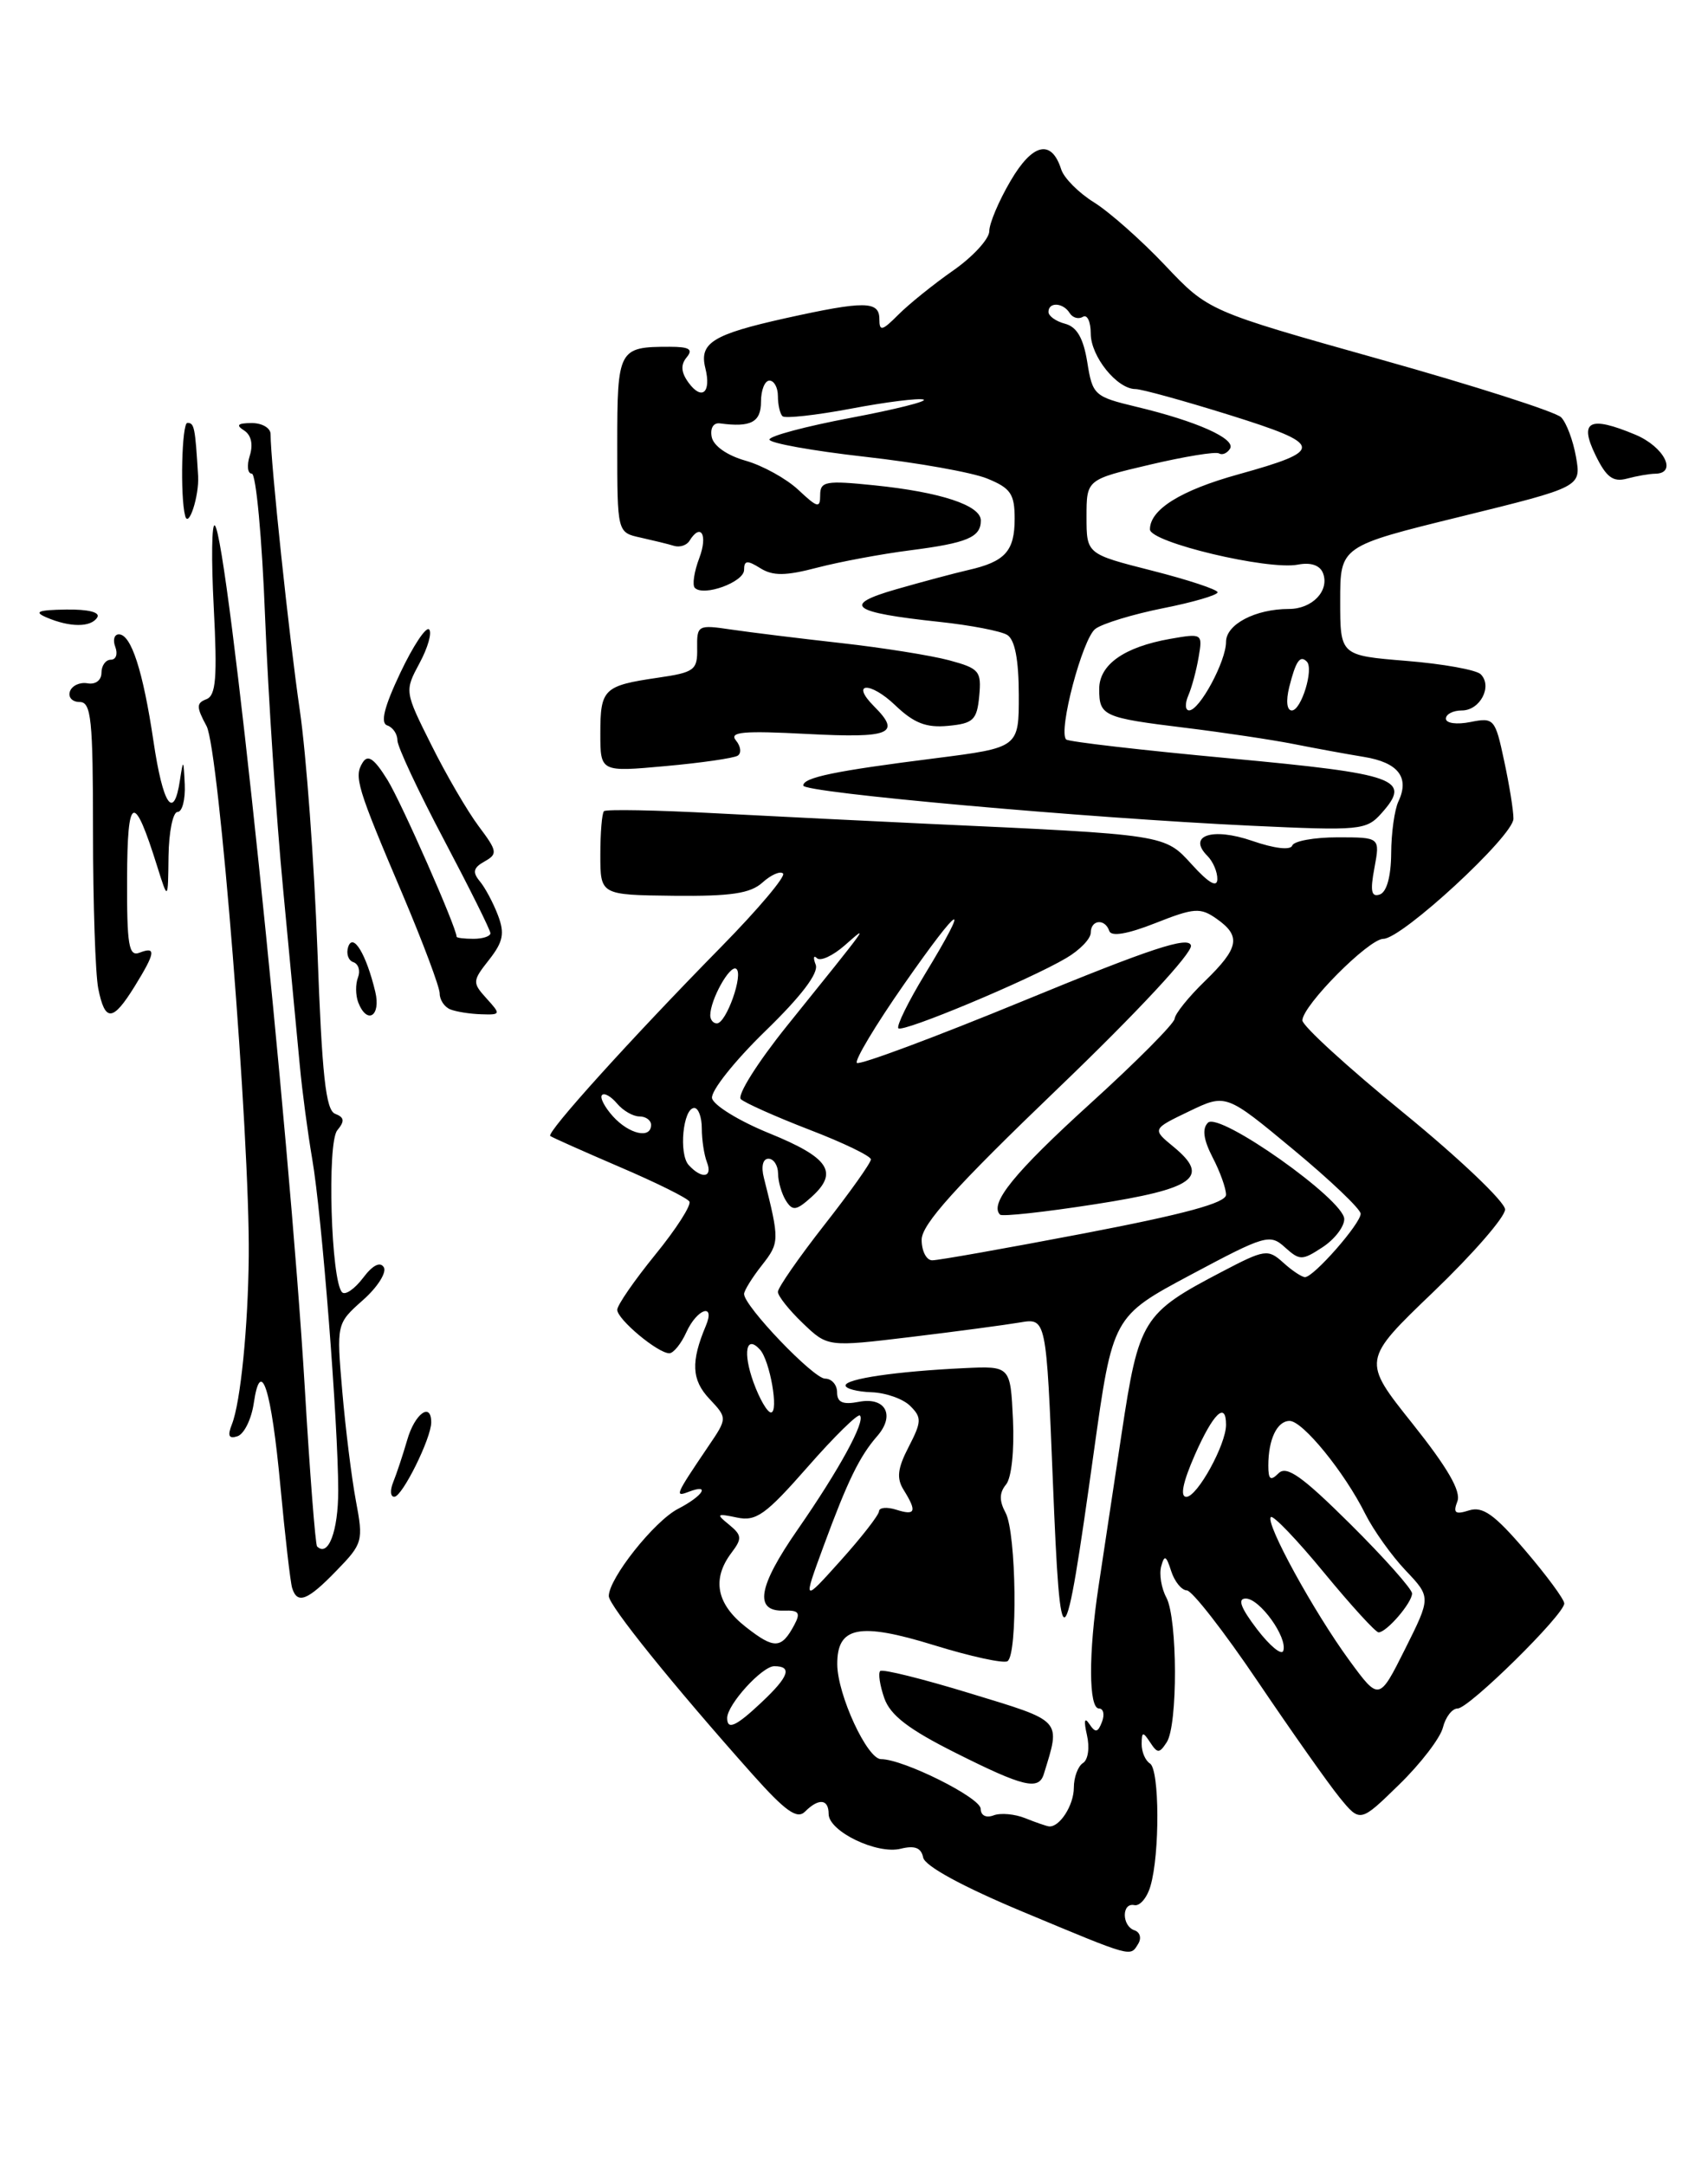 <?xml version="1.0" encoding="UTF-8" standalone="no"?>
<!DOCTYPE svg PUBLIC "-//W3C//DTD SVG 1.1//EN" "http://www.w3.org/Graphics/SVG/1.1/DTD/svg11.dtd" >
<svg xmlns="http://www.w3.org/2000/svg" xmlns:xlink="http://www.w3.org/1999/xlink" version="1.1" viewBox="0 0 202 256">
 <g >
 <path fill="currentColor"
d=" M 134.62 229.81 C 135.02 229.15 134.82 228.44 134.18 228.23 C 132.65 227.72 132.64 224.92 134.16 225.25 C 134.80 225.39 135.66 224.38 136.06 223.00 C 137.18 219.22 137.14 209.20 136.00 208.50 C 135.45 208.16 135.01 207.12 135.02 206.19 C 135.03 204.73 135.17 204.71 136.02 206.00 C 136.89 207.33 137.11 207.33 137.98 206.00 C 139.31 203.99 139.27 191.37 137.94 188.88 C 137.35 187.79 137.08 186.13 137.33 185.20 C 137.71 183.80 137.92 183.90 138.51 185.75 C 138.91 186.99 139.74 188.02 140.37 188.04 C 140.99 188.06 144.76 192.90 148.74 198.79 C 152.72 204.68 157.07 210.85 158.41 212.50 C 160.86 215.50 160.86 215.50 165.47 211.00 C 168.01 208.53 170.34 205.49 170.65 204.25 C 170.96 203.01 171.74 202.00 172.39 202.00 C 173.73 202.00 185.00 190.90 185.00 189.58 C 185.00 189.10 182.93 186.29 180.39 183.32 C 176.75 179.06 175.36 178.07 173.74 178.58 C 172.10 179.10 171.83 178.89 172.36 177.51 C 172.82 176.32 171.20 173.53 167.05 168.32 C 161.08 160.84 161.08 160.84 169.54 152.73 C 174.19 148.27 178.00 143.89 178.00 143.00 C 178.00 142.11 172.60 136.97 166.00 131.58 C 159.40 126.20 154.01 121.27 154.03 120.64 C 154.06 118.87 161.88 111.00 163.61 111.00 C 165.80 111.00 178.98 98.84 178.99 96.80 C 179.00 95.86 178.50 92.78 177.89 89.95 C 176.83 84.97 176.69 84.81 173.89 85.37 C 172.29 85.69 171.00 85.52 171.00 84.97 C 171.00 84.44 171.85 84.00 172.89 84.00 C 175.05 84.00 176.54 81.14 175.12 79.72 C 174.60 79.20 170.65 78.49 166.34 78.14 C 158.50 77.50 158.50 77.50 158.50 71.04 C 158.50 64.58 158.50 64.58 172.75 61.08 C 187.01 57.57 187.01 57.57 186.39 54.03 C 186.05 52.09 185.26 49.98 184.63 49.34 C 184.01 48.70 174.37 45.61 163.20 42.48 C 142.91 36.78 142.91 36.78 137.79 31.37 C 134.98 28.40 131.19 25.05 129.39 23.93 C 127.58 22.81 125.84 21.06 125.51 20.04 C 124.36 16.42 122.13 16.92 119.52 21.38 C 118.13 23.74 117.00 26.42 117.00 27.33 C 117.00 28.24 115.09 30.33 112.75 31.97 C 110.41 33.60 107.49 35.96 106.25 37.20 C 104.32 39.14 104.00 39.21 104.00 37.73 C 104.00 35.57 102.26 35.55 92.87 37.63 C 84.29 39.54 82.67 40.55 83.42 43.53 C 84.14 46.42 83.01 47.40 81.43 45.24 C 80.54 44.02 80.48 43.13 81.21 42.25 C 82.00 41.30 81.53 41.00 79.20 41.00 C 73.14 41.00 73.00 41.26 73.00 52.59 C 73.00 62.96 73.00 62.96 75.75 63.56 C 77.26 63.90 79.05 64.33 79.72 64.54 C 80.39 64.74 81.20 64.48 81.53 63.96 C 82.88 61.76 83.74 63.22 82.71 65.96 C 82.09 67.59 81.85 69.19 82.18 69.51 C 83.23 70.56 88.00 68.82 88.00 67.38 C 88.00 66.25 88.37 66.21 89.92 67.18 C 91.41 68.11 92.90 68.10 96.67 67.11 C 99.32 66.42 104.25 65.50 107.61 65.07 C 114.39 64.20 116.00 63.53 116.00 61.54 C 116.00 59.75 111.24 58.18 103.40 57.38 C 97.65 56.79 97.00 56.91 97.00 58.54 C 97.00 60.13 96.69 60.05 94.42 57.92 C 93.00 56.59 90.19 55.04 88.18 54.47 C 85.99 53.85 84.38 52.72 84.17 51.66 C 83.97 50.61 84.38 49.95 85.16 50.06 C 88.80 50.55 90.00 49.92 90.00 47.50 C 90.00 46.12 90.45 45.00 91.00 45.00 C 91.55 45.00 92.00 45.82 92.00 46.83 C 92.00 47.84 92.24 48.91 92.54 49.21 C 92.84 49.50 96.48 49.10 100.63 48.32 C 104.78 47.53 108.65 47.05 109.22 47.24 C 109.79 47.43 105.92 48.40 100.63 49.40 C 95.33 50.40 91.00 51.55 91.00 51.97 C 91.00 52.39 96.06 53.30 102.25 54.00 C 108.44 54.69 114.96 55.85 116.75 56.58 C 119.53 57.71 120.00 58.40 120.00 61.33 C 120.00 65.17 118.87 66.41 114.50 67.40 C 112.85 67.78 109.03 68.80 106.00 69.67 C 99.49 71.54 100.64 72.41 111.13 73.53 C 114.78 73.92 118.37 74.61 119.12 75.07 C 120.03 75.63 120.48 77.99 120.49 82.15 C 120.50 88.39 120.50 88.39 110.63 89.65 C 98.74 91.15 95.00 91.92 95.00 92.88 C 95.00 93.72 128.41 96.71 148.00 97.63 C 160.85 98.23 161.59 98.16 163.37 96.17 C 167.00 92.11 165.34 91.52 145.40 89.66 C 135.05 88.70 126.36 87.70 126.09 87.43 C 125.12 86.45 128.03 75.47 129.55 74.35 C 130.41 73.71 134.02 72.62 137.56 71.91 C 141.10 71.21 144.00 70.36 144.00 70.03 C 144.00 69.71 140.51 68.55 136.25 67.47 C 128.50 65.50 128.50 65.50 128.50 61.10 C 128.50 56.70 128.50 56.70 135.99 54.94 C 140.11 53.97 143.79 53.37 144.17 53.61 C 144.55 53.84 145.14 53.59 145.47 53.05 C 146.19 51.88 141.54 49.80 134.37 48.09 C 129.42 46.90 129.21 46.71 128.59 42.83 C 128.13 39.98 127.36 38.65 125.97 38.28 C 124.89 38.00 124.00 37.37 124.00 36.88 C 124.00 35.67 125.74 35.77 126.51 37.02 C 126.86 37.58 127.56 37.77 128.07 37.46 C 128.58 37.14 129.00 38.03 129.00 39.44 C 129.00 42.14 132.11 46.00 134.29 46.00 C 135.00 46.00 140.01 47.38 145.42 49.07 C 156.60 52.57 156.70 53.24 146.44 56.09 C 139.65 57.97 136.00 60.24 136.00 62.59 C 136.00 64.12 149.93 67.44 153.49 66.76 C 155.02 66.46 156.11 66.83 156.47 67.77 C 157.26 69.84 155.20 72.00 152.44 72.00 C 148.47 72.00 145.00 73.82 145.00 75.89 C 145.00 78.18 141.88 83.98 140.64 83.99 C 140.17 84.00 140.12 83.21 140.53 82.25 C 140.95 81.29 141.50 79.23 141.76 77.68 C 142.24 74.90 142.19 74.87 138.37 75.54 C 132.95 76.50 130.00 78.58 130.00 81.46 C 130.00 84.65 130.45 84.86 140.18 86.05 C 144.75 86.61 150.53 87.48 153.00 87.97 C 155.47 88.46 159.21 89.15 161.30 89.49 C 165.36 90.15 166.73 91.91 165.39 94.75 C 164.93 95.71 164.54 98.48 164.53 100.90 C 164.51 103.63 164.00 105.48 163.18 105.76 C 162.18 106.10 162.03 105.36 162.55 102.61 C 163.22 99.00 163.22 99.00 158.19 99.00 C 155.43 99.00 153.02 99.44 152.83 99.97 C 152.63 100.55 150.73 100.33 148.10 99.42 C 143.37 97.79 140.39 98.79 142.80 101.20 C 143.46 101.86 143.99 103.10 143.97 103.95 C 143.95 104.98 142.95 104.41 140.98 102.24 C 137.70 98.64 138.06 98.70 109.50 97.39 C 102.90 97.08 91.73 96.53 84.68 96.16 C 77.63 95.78 71.66 95.67 71.43 95.91 C 71.19 96.14 71.00 98.47 71.00 101.07 C 71.00 105.81 71.00 105.81 79.67 105.91 C 86.44 105.98 88.75 105.64 90.18 104.34 C 91.19 103.43 92.28 102.95 92.61 103.28 C 92.94 103.61 89.68 107.48 85.36 111.88 C 74.62 122.81 64.57 133.93 65.08 134.31 C 65.31 134.49 69.00 136.13 73.28 137.97 C 77.56 139.80 81.28 141.64 81.53 142.06 C 81.79 142.47 79.98 145.30 77.50 148.34 C 75.03 151.38 73.00 154.31 73.00 154.86 C 73.00 155.99 77.80 160.00 79.16 160.00 C 79.64 160.00 80.56 158.88 81.18 157.50 C 82.45 154.71 84.64 154.00 83.48 156.75 C 81.69 161.00 81.79 163.15 83.89 165.38 C 86.04 167.67 86.04 167.67 83.72 171.08 C 79.86 176.79 79.76 177.03 81.45 176.38 C 84.09 175.37 83.15 176.87 80.18 178.40 C 77.37 179.86 72.00 186.62 72.00 188.71 C 72.00 189.82 79.59 199.23 88.99 209.78 C 92.89 214.15 94.27 215.13 95.20 214.20 C 96.83 212.57 98.00 212.69 98.00 214.47 C 98.00 216.53 103.73 219.29 106.53 218.58 C 108.19 218.17 108.95 218.47 109.18 219.62 C 109.38 220.63 113.84 223.06 121.00 226.05 C 134.12 231.52 133.64 231.39 134.62 229.81 Z  M 87.24 89.35 C 87.71 89.06 87.62 88.25 87.04 87.55 C 86.20 86.53 87.87 86.38 95.49 86.78 C 105.33 87.29 106.62 86.76 103.38 83.52 C 100.52 80.66 102.91 80.54 105.89 83.40 C 108.09 85.50 109.55 86.07 112.13 85.82 C 115.11 85.54 115.54 85.13 115.81 82.30 C 116.09 79.35 115.82 79.03 112.26 78.07 C 110.14 77.50 104.38 76.58 99.45 76.03 C 94.53 75.48 88.68 74.76 86.45 74.43 C 82.54 73.85 82.41 73.92 82.45 76.64 C 82.50 79.23 82.14 79.50 77.80 80.13 C 71.40 81.07 71.00 81.45 71.00 86.70 C 71.00 91.28 71.00 91.28 78.69 90.58 C 82.92 90.20 86.77 89.64 87.24 89.35 Z  M 195.75 56.01 C 198.42 55.98 196.82 52.82 193.40 51.39 C 187.97 49.12 186.72 49.77 188.70 53.82 C 189.97 56.43 190.77 57.03 192.41 56.59 C 193.56 56.28 195.06 56.02 195.75 56.01 Z  M 34.55 187.75 C 34.34 187.06 33.72 181.68 33.17 175.80 C 32.09 164.16 30.84 160.27 30.01 165.92 C 29.73 167.80 28.87 169.55 28.09 169.81 C 27.06 170.15 26.88 169.77 27.43 168.39 C 28.45 165.80 29.34 156.92 29.42 148.50 C 29.55 134.38 25.90 88.59 24.43 85.85 C 23.21 83.59 23.21 83.13 24.41 82.67 C 25.54 82.24 25.71 80.12 25.28 71.82 C 24.98 66.14 25.04 61.78 25.41 62.13 C 26.91 63.51 34.24 133.79 36.04 163.99 C 36.64 174.15 37.30 182.64 37.50 182.84 C 38.82 184.15 40.00 181.04 40.00 176.25 C 40.00 168.34 38.06 143.58 36.92 137.00 C 36.40 133.97 35.74 129.03 35.46 126.01 C 35.18 122.99 34.29 113.63 33.49 105.20 C 32.68 96.77 31.72 82.26 31.35 72.94 C 30.99 63.62 30.28 56.00 29.78 56.00 C 29.28 56.00 29.17 55.04 29.54 53.88 C 29.96 52.54 29.71 51.43 28.86 50.89 C 27.87 50.26 28.11 50.03 29.75 50.02 C 30.99 50.01 32.00 50.60 32.00 51.33 C 32.00 54.60 34.20 75.39 35.46 84.00 C 36.22 89.22 37.16 101.97 37.54 112.32 C 38.08 127.16 38.52 131.26 39.64 131.69 C 40.73 132.11 40.79 132.55 39.89 133.64 C 38.66 135.11 39.15 151.49 40.46 152.79 C 40.83 153.17 41.94 152.40 42.93 151.10 C 44.06 149.59 44.96 149.13 45.39 149.83 C 45.76 150.43 44.66 152.18 42.93 153.71 C 39.79 156.50 39.79 156.50 40.48 164.50 C 40.86 168.90 41.58 174.72 42.09 177.44 C 42.99 182.20 42.90 182.51 39.81 185.69 C 36.37 189.25 35.16 189.72 34.55 187.75 Z  M 46.50 175.25 C 46.89 174.29 47.64 172.04 48.16 170.25 C 49.05 167.14 51.00 165.72 51.00 168.17 C 51.00 170.05 47.58 176.95 46.64 176.97 C 46.17 176.99 46.11 176.21 46.50 175.25 Z  M 11.62 116.88 C 11.28 115.16 11.00 106.83 11.00 98.38 C 11.00 85.02 10.79 83.00 9.42 83.00 C 8.55 83.00 8.03 82.44 8.27 81.75 C 8.51 81.06 9.45 80.63 10.35 80.79 C 11.30 80.96 12.00 80.43 12.00 79.54 C 12.00 78.69 12.50 78.00 13.11 78.00 C 13.72 78.00 13.95 77.33 13.64 76.50 C 13.32 75.67 13.51 75.00 14.06 75.00 C 15.51 75.00 16.91 79.30 18.15 87.63 C 19.27 95.21 20.55 97.09 21.28 92.25 C 21.67 89.69 21.71 89.73 21.85 92.75 C 21.93 94.54 21.55 96.00 21.00 96.00 C 20.45 96.00 19.97 98.36 19.93 101.25 C 19.87 106.50 19.87 106.50 18.60 102.46 C 15.83 93.61 15.06 93.91 15.03 103.86 C 15.00 111.77 15.23 113.13 16.50 112.64 C 18.50 111.87 18.39 112.63 15.92 116.63 C 13.33 120.81 12.42 120.86 11.62 116.88 Z  M 42.36 118.50 C 42.05 117.67 42.03 116.35 42.34 115.56 C 42.64 114.78 42.40 113.97 41.79 113.76 C 41.19 113.56 40.92 112.75 41.18 111.95 C 41.76 110.23 43.32 112.83 44.38 117.25 C 45.08 120.16 43.40 121.20 42.36 118.50 Z  M 53.25 119.34 C 52.56 119.06 52.00 118.22 52.00 117.46 C 52.00 116.71 50.03 111.46 47.63 105.79 C 42.21 93.05 41.84 91.83 42.89 90.16 C 43.51 89.16 44.26 89.69 45.83 92.22 C 47.49 94.91 53.98 109.64 54.00 110.75 C 54.00 110.89 54.90 111.00 56.00 111.00 C 57.10 111.00 58.00 110.70 58.00 110.34 C 58.00 109.97 55.52 105.00 52.50 99.28 C 49.48 93.57 47.00 88.28 47.00 87.53 C 47.00 86.78 46.46 85.99 45.80 85.77 C 44.96 85.49 45.43 83.59 47.34 79.56 C 48.85 76.37 50.39 74.05 50.75 74.42 C 51.11 74.78 50.61 76.57 49.62 78.40 C 47.84 81.72 47.84 81.74 51.03 88.11 C 52.78 91.63 55.30 95.94 56.62 97.70 C 58.82 100.63 58.88 100.97 57.31 101.85 C 55.98 102.59 55.85 103.12 56.74 104.19 C 57.37 104.94 58.34 106.76 58.89 108.21 C 59.71 110.36 59.51 111.35 57.84 113.48 C 55.86 115.99 55.85 116.18 57.54 118.05 C 59.25 119.93 59.23 120.00 56.90 119.92 C 55.58 119.88 53.94 119.62 53.25 119.34 Z  M 5.50 73.00 C 3.96 72.34 4.48 72.12 7.81 72.07 C 10.44 72.03 11.88 72.39 11.50 73.00 C 10.77 74.19 8.27 74.19 5.50 73.00 Z  M 21.90 61.00 C 21.29 58.70 21.50 50.00 22.16 50.00 C 22.98 50.00 23.08 50.48 23.43 56.27 C 23.57 58.61 22.30 62.53 21.90 61.00 Z  M 121.25 214.97 C 120.01 214.47 118.32 214.32 117.50 214.64 C 116.62 214.97 115.99 214.65 115.98 213.86 C 115.97 212.54 106.81 207.98 104.20 207.99 C 102.57 208.00 99.05 200.40 99.02 196.79 C 98.99 192.30 101.60 191.78 110.48 194.52 C 114.78 195.85 118.68 196.70 119.15 196.41 C 120.38 195.65 120.20 181.24 118.93 178.87 C 118.16 177.44 118.18 176.49 118.98 175.52 C 119.63 174.74 119.97 171.49 119.80 167.84 C 119.50 161.50 119.50 161.50 114.00 161.76 C 106.02 162.14 100.00 163.02 100.00 163.81 C 100.00 164.19 101.39 164.55 103.08 164.61 C 104.77 164.67 106.83 165.40 107.66 166.24 C 109.02 167.59 109.00 168.10 107.47 171.06 C 106.14 173.63 106.01 174.78 106.88 176.17 C 108.47 178.73 108.28 179.22 106.00 178.50 C 104.90 178.15 103.98 178.23 103.96 178.68 C 103.94 179.13 101.90 181.75 99.43 184.50 C 94.94 189.50 94.94 189.50 97.40 182.81 C 100.24 175.09 101.66 172.18 103.75 169.79 C 105.90 167.32 104.72 165.14 101.58 165.74 C 99.67 166.11 99.00 165.81 99.00 164.62 C 99.00 163.73 98.36 163.00 97.58 163.00 C 96.21 163.00 88.00 154.43 88.00 152.99 C 88.00 152.60 88.95 151.06 90.11 149.59 C 92.20 146.92 92.21 146.67 90.34 139.25 C 90.00 137.92 90.22 137.00 90.88 137.00 C 91.50 137.00 92.01 137.79 92.02 138.75 C 92.02 139.71 92.45 141.16 92.95 141.96 C 93.74 143.21 94.18 143.14 95.98 141.52 C 99.21 138.60 98.07 136.88 91.00 134.00 C 87.42 132.55 84.37 130.67 84.21 129.84 C 84.05 129.00 86.87 125.45 90.48 121.94 C 94.76 117.79 96.85 115.04 96.47 114.06 C 96.15 113.24 96.22 112.89 96.62 113.29 C 97.02 113.69 98.51 113.00 99.92 111.76 C 102.84 109.19 103.01 108.95 93.05 121.32 C 89.58 125.64 87.14 129.52 87.62 129.96 C 88.11 130.41 91.76 132.04 95.75 133.58 C 99.74 135.11 103.00 136.69 103.00 137.08 C 103.00 137.48 100.53 140.96 97.50 144.82 C 94.47 148.69 92.00 152.25 92.00 152.74 C 92.00 153.23 93.32 154.89 94.94 156.44 C 97.88 159.26 97.88 159.26 107.69 158.08 C 113.09 157.43 118.90 156.65 120.62 156.36 C 123.74 155.83 123.74 155.83 124.52 175.16 C 125.41 197.28 125.84 196.97 129.36 171.69 C 131.60 155.65 131.60 155.65 140.85 150.71 C 149.62 146.03 150.19 145.86 151.96 147.47 C 153.72 149.05 153.99 149.05 156.42 147.46 C 157.84 146.53 158.99 145.03 158.98 144.13 C 158.96 141.84 144.19 131.41 142.86 132.74 C 142.15 133.45 142.33 134.74 143.41 136.84 C 144.29 138.52 145.00 140.51 145.00 141.26 C 145.00 142.22 140.11 143.55 128.25 145.82 C 119.04 147.58 110.94 149.02 110.25 149.01 C 109.56 149.01 109.00 147.91 109.00 146.58 C 109.00 144.77 113.00 140.32 125.10 128.71 C 134.47 119.72 141.05 112.65 140.85 111.79 C 140.58 110.66 136.11 112.13 121.19 118.27 C 110.57 122.64 101.63 125.97 101.34 125.67 C 101.05 125.38 103.55 121.20 106.90 116.40 C 113.69 106.67 114.93 106.07 109.39 115.18 C 107.41 118.44 105.99 121.33 106.25 121.58 C 106.78 122.11 121.76 115.85 126.11 113.27 C 127.70 112.34 129.00 110.99 129.00 110.28 C 129.00 108.73 130.69 108.57 131.19 110.07 C 131.42 110.77 133.36 110.44 136.65 109.14 C 141.23 107.33 141.96 107.28 143.87 108.62 C 146.81 110.68 146.55 112.07 142.50 116.00 C 140.57 117.87 138.96 119.87 138.92 120.45 C 138.87 121.03 134.38 125.55 128.92 130.50 C 119.96 138.64 116.98 142.31 118.27 143.61 C 118.52 143.86 123.55 143.31 129.45 142.39 C 141.31 140.55 143.17 139.19 138.79 135.59 C 136.25 133.50 136.25 133.50 140.62 131.40 C 144.99 129.30 144.99 129.30 152.94 135.90 C 157.32 139.53 160.91 142.95 160.92 143.50 C 160.94 144.65 155.37 151.00 154.34 151.00 C 153.97 151.00 152.80 150.23 151.76 149.28 C 149.95 147.65 149.59 147.70 144.46 150.39 C 135.13 155.27 134.69 155.99 132.65 169.50 C 131.66 176.10 130.43 184.24 129.92 187.58 C 128.72 195.48 128.75 202.00 129.97 202.00 C 130.50 202.00 130.66 202.71 130.33 203.58 C 129.84 204.86 129.55 204.91 128.83 203.83 C 128.26 202.97 128.16 203.44 128.55 205.14 C 128.89 206.62 128.69 208.07 128.08 208.45 C 127.49 208.82 127.00 210.13 127.00 211.36 C 127.00 213.45 125.30 216.08 124.05 215.94 C 123.75 215.90 122.49 215.47 121.25 214.97 Z  M 123.45 209.75 C 125.45 203.25 125.75 203.57 114.76 200.22 C 109.15 198.50 104.35 197.31 104.10 197.57 C 103.84 197.83 104.06 199.27 104.58 200.77 C 105.29 202.80 107.45 204.46 113.02 207.25 C 121.05 211.28 122.85 211.71 123.45 209.75 Z  M 86.00 203.13 C 86.00 201.54 90.13 197.00 91.57 197.00 C 93.73 197.00 93.31 198.22 90.09 201.25 C 87.06 204.11 86.00 204.60 86.00 203.13 Z  M 159.58 196.31 C 155.36 190.54 149.61 180.05 150.30 179.37 C 150.56 179.10 153.40 182.06 156.59 185.94 C 159.79 189.82 162.69 193.00 163.04 193.00 C 163.99 193.00 167.00 189.50 167.00 188.40 C 167.00 187.88 163.72 184.19 159.71 180.21 C 154.00 174.54 152.16 173.24 151.21 174.19 C 150.26 175.14 150.00 174.94 150.00 173.28 C 150.00 170.17 151.04 168.00 152.52 168.00 C 154.07 168.00 159.01 174.06 161.47 179.00 C 162.44 180.93 164.58 183.93 166.23 185.67 C 169.24 188.84 169.24 188.84 166.17 194.98 C 163.10 201.11 163.10 201.11 159.58 196.31 Z  M 148.66 192.62 C 146.73 190.09 146.33 189.00 147.33 189.00 C 148.99 189.00 152.30 193.61 151.77 195.18 C 151.58 195.76 150.18 194.61 148.66 192.62 Z  M 88.20 192.36 C 84.73 189.64 84.16 186.70 86.51 183.59 C 87.78 181.91 87.75 181.52 86.23 180.27 C 84.66 179.00 84.75 178.92 87.14 179.42 C 89.42 179.91 90.55 179.10 95.51 173.45 C 98.66 169.85 101.45 167.12 101.70 167.36 C 102.38 168.04 99.26 173.75 94.32 180.87 C 89.64 187.61 89.15 190.55 92.72 190.43 C 94.48 190.37 94.71 190.68 93.94 192.12 C 92.41 194.97 91.58 195.01 88.20 192.36 Z  M 141.31 172.02 C 143.48 167.10 145.00 165.63 145.00 168.46 C 145.00 170.79 141.61 176.95 140.31 176.98 C 139.54 176.99 139.88 175.28 141.31 172.02 Z  M 89.11 163.43 C 87.83 159.88 88.25 157.77 89.88 159.57 C 91.06 160.86 92.13 167.00 91.18 167.00 C 90.75 167.00 89.82 165.39 89.11 163.43 Z  M 81.45 137.75 C 80.25 136.43 80.78 131.00 82.11 131.00 C 82.60 131.00 83.00 132.09 83.00 133.42 C 83.00 134.75 83.27 136.55 83.61 137.42 C 84.31 139.24 83.00 139.44 81.45 137.75 Z  M 72.49 131.99 C 71.50 130.89 70.91 129.75 71.20 129.47 C 71.48 129.18 72.28 129.64 72.98 130.48 C 73.68 131.31 74.86 132.00 75.62 132.00 C 76.38 132.00 77.00 132.45 77.00 133.00 C 77.00 134.69 74.41 134.11 72.49 131.99 Z  M 84.00 120.05 C 84.00 118.21 86.30 114.07 87.06 114.54 C 87.98 115.10 85.90 121.00 84.78 121.00 C 84.35 121.00 84.00 120.57 84.00 120.05 Z  M 152.47 81.25 C 153.25 78.15 153.75 77.42 154.55 78.22 C 155.41 79.07 153.90 84.00 152.78 84.00 C 152.19 84.00 152.07 82.88 152.47 81.25 Z "/>
</g>
</svg>